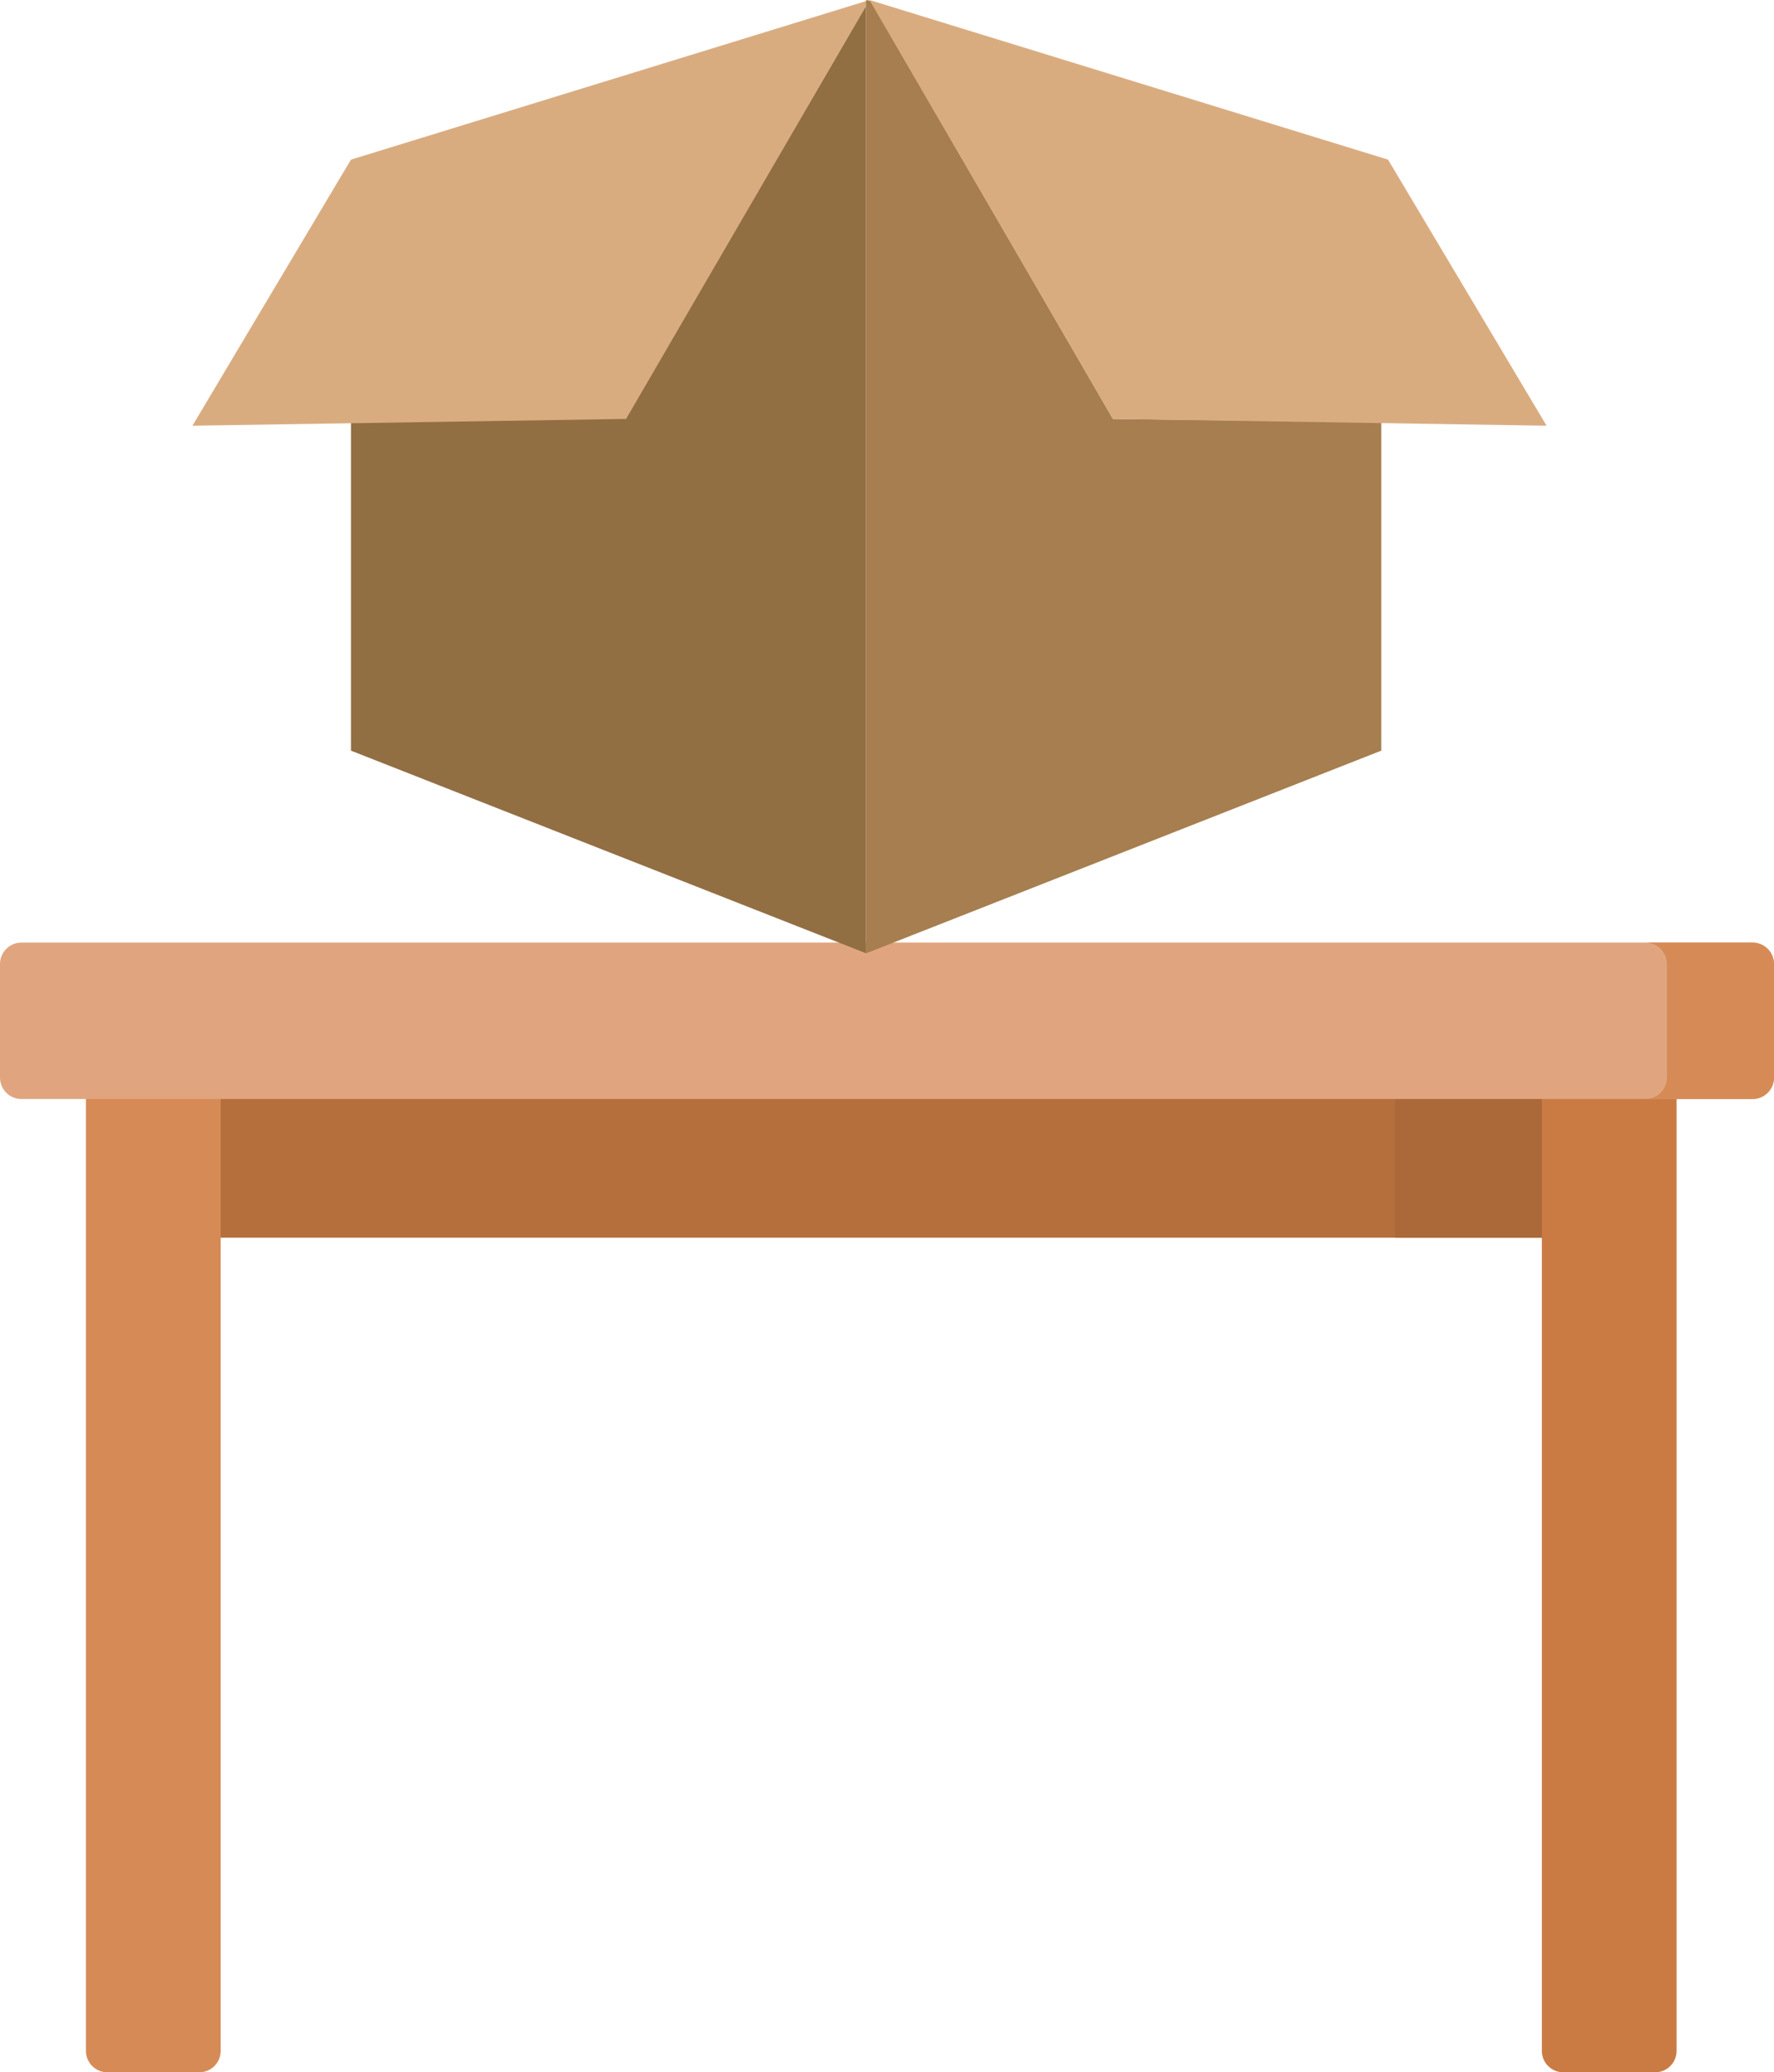 <svg viewBox="0 0 497 580.581" xmlns="http://www.w3.org/2000/svg">
  <title>Layer box on table</title>
  <g transform="translate(0,264.079)">
    <path
      fill="#b46f3d"
      d="M 42.951,21.914 H 450.834 V 82.677 H 42.951 Z"/>
    <path
      fill="#ab6839"
      d="m 390.834,21.914 h 60 v 60.763 h -60 z"/>
    <path
      fill="#d68b56"
      d="M 55.825,316.502 H 30.077 c -3.314,0 -6,-2.686 -6,-6 V 43.828 l 18.874,-10 18.874,10 v 266.674 c 0,3.314 -2.687,6 -6,6 z"/>
    <path
      fill="#ca7b44"
      d="M 463.707,316.502 H 437.96 c -3.314,0 -6,-2.686 -6,-6 V 43.828 l 18.874,-10 18.874,10 v 266.674 c -0.001,3.314 -2.687,6 -6.001,6 z"/>
    <path
      fill="#e0a57f"
      d="m 491,43.828 h -21.293 l -8.128,-0.015 -0.5,0.015 H 6 c -3.314,0 -6,-2.686 -6,-6 V 6 C 0,2.686 2.686,0 6,0 h 485 c 3.314,0 6,2.686 6,6 v 31.827 c 0,3.314 -2.686,6.001 -6,6.001 z"/>
    <path
      fill="#d68b56"
      d="m 491,0 h -30 c 3.314,0 6,2.686 6,6 v 31.827 c 0,3.314 -2.686,6 -6,6 h 30 c 3.314,0 6,-2.686 6,-6 V 6 c 0,-3.314 -2.686,-6 -6,-6 z"/>
  </g>
  <g transform="matrix(0.793,0,0,0.793,53.914,-0.634)">
    <path
      fill="#926e43"
      d="M 238,2.8 V 337.6 L 56,266 V 150 l 97.2,-1.6 z m 0,-2 v 0 L 56,57.2 Z"/>
    <polygon
      fill="#d9ac80"
      points="239.2,0.8 56,57.2 0,151.2 153.2,148.8 "/>
    <polygon
      fill="#a67e4f"
      points="420,150 325.2,148.8 239.6,1.2 238,0.8 238,337.6 420,266 "/>
    <polygon
      fill="#d9ac80"
      points="239.2,0.8 422.4,57.2 478.4,151.2 325.2,148.8 "/>
  </g>
</svg>
